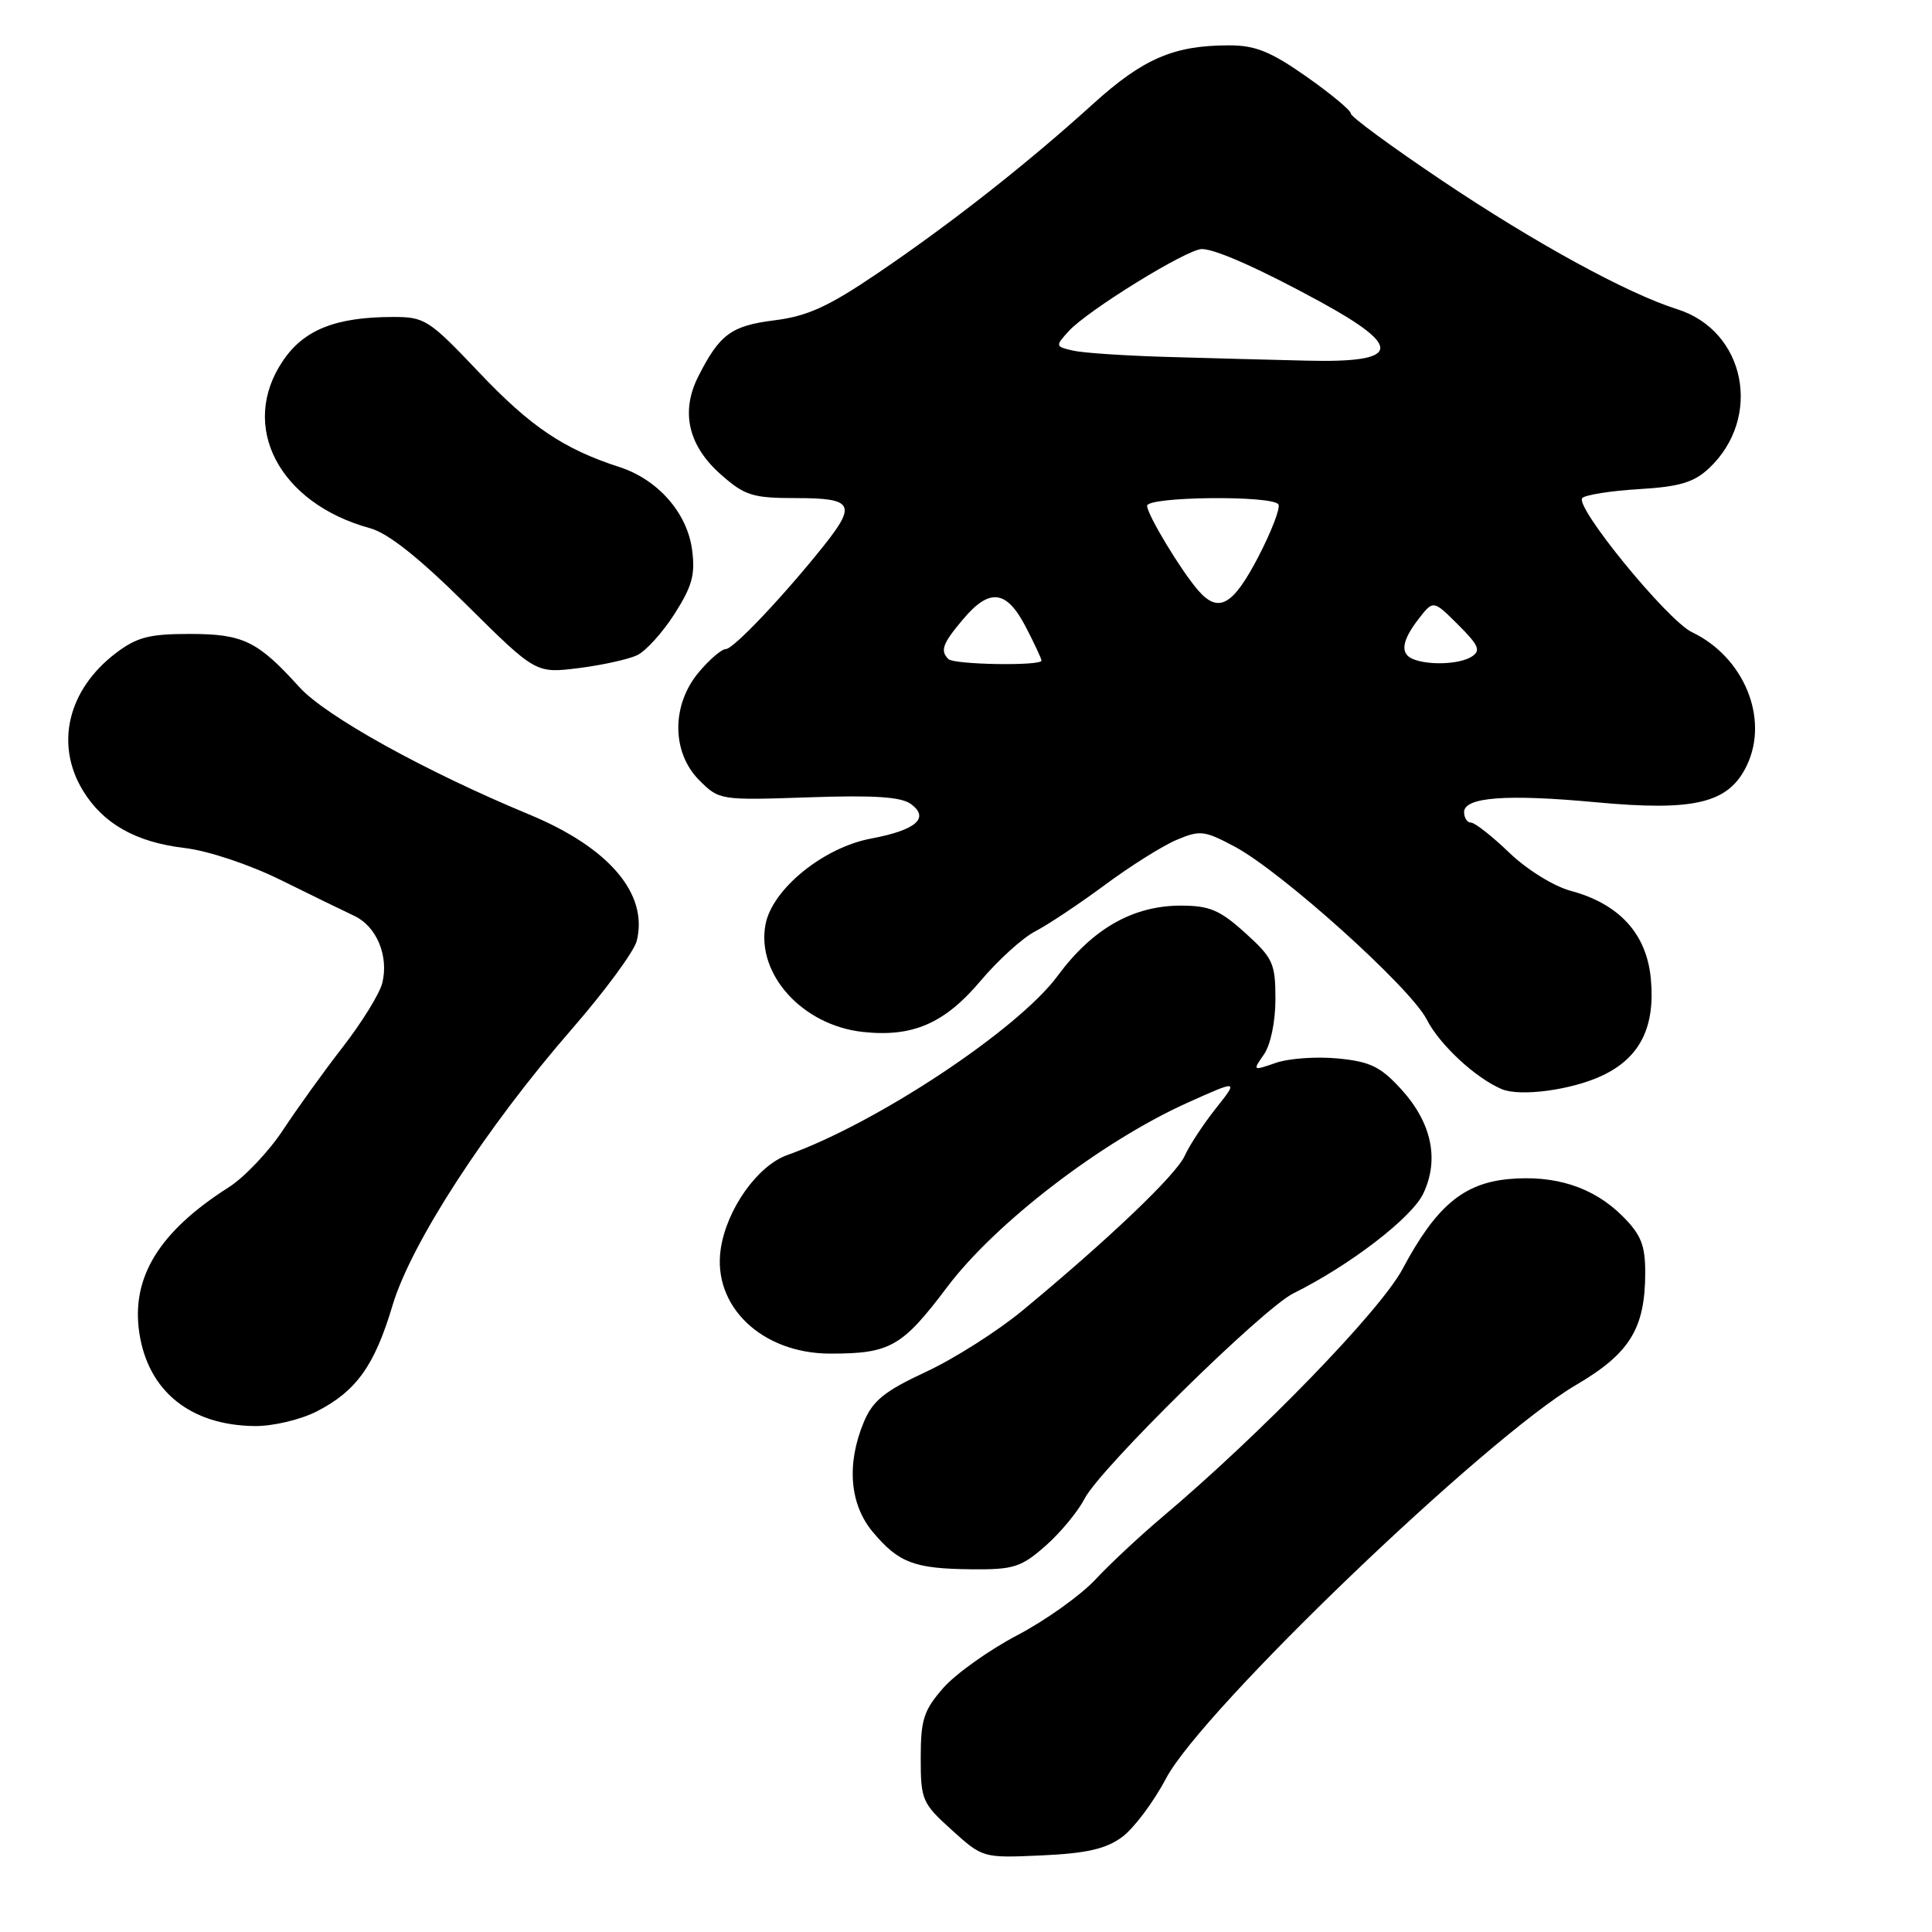 <?xml version="1.0" encoding="UTF-8" standalone="no"?>
<!DOCTYPE svg PUBLIC "-//W3C//DTD SVG 1.1//EN" "http://www.w3.org/Graphics/SVG/1.1/DTD/svg11.dtd" >
<svg xmlns="http://www.w3.org/2000/svg" xmlns:xlink="http://www.w3.org/1999/xlink" version="1.1" viewBox="0 0 256 256">
 <g >
 <path fill="currentColor"
d=" M 148.68 243.42 C 150.23 242.28 152.85 238.79 154.50 235.66 C 159.28 226.59 196.88 190.51 208.84 183.51 C 215.96 179.34 218.00 176.03 218.00 168.61 C 218.00 164.99 217.44 163.59 215.00 161.15 C 211.15 157.30 206.04 155.65 199.84 156.24 C 193.86 156.82 190.25 159.88 185.84 168.16 C 182.90 173.66 167.18 189.89 154.03 201.00 C 151.10 203.47 147.09 207.21 145.13 209.31 C 143.17 211.41 138.51 214.73 134.77 216.69 C 131.04 218.65 126.64 221.79 124.99 223.66 C 122.40 226.62 122.00 227.85 122.00 232.92 C 122.00 238.50 122.19 238.94 126.11 242.48 C 130.23 246.20 130.23 246.20 138.05 245.85 C 143.99 245.58 146.54 244.99 148.68 243.42 Z  M 138.52 204.85 C 140.49 203.12 142.82 200.31 143.70 198.60 C 145.77 194.58 167.34 173.37 171.39 171.37 C 178.84 167.68 187.07 161.36 188.59 158.16 C 190.75 153.62 189.70 148.74 185.63 144.29 C 182.92 141.33 181.53 140.66 177.25 140.25 C 174.44 139.98 170.74 140.24 169.04 140.84 C 165.99 141.90 165.97 141.88 167.47 139.73 C 168.36 138.46 169.00 135.40 169.00 132.39 C 169.00 127.64 168.68 126.95 165.00 123.62 C 161.64 120.58 160.27 120.00 156.46 120.00 C 150.13 120.00 144.75 123.06 140.14 129.31 C 134.87 136.44 116.20 148.82 104.32 153.05 C 100.37 154.46 96.28 160.23 95.50 165.50 C 94.38 173.07 100.94 179.35 110.00 179.36 C 117.95 179.37 119.54 178.46 125.49 170.56 C 131.89 162.05 145.94 151.27 157.30 146.14 C 164.11 143.08 164.11 143.08 161.12 146.85 C 159.47 148.93 157.60 151.77 156.97 153.17 C 155.81 155.71 146.93 164.18 135.50 173.64 C 132.20 176.37 126.45 180.03 122.71 181.77 C 117.19 184.34 115.66 185.58 114.46 188.43 C 112.14 194.00 112.58 199.34 115.67 203.02 C 119.10 207.09 121.13 207.86 128.72 207.94 C 134.30 207.99 135.29 207.68 138.52 204.85 Z  M 41.95 187.03 C 47.21 184.34 49.63 180.96 52.01 172.98 C 54.46 164.75 64.41 149.42 75.77 136.36 C 80.15 131.33 84.02 126.07 84.37 124.68 C 85.93 118.44 80.72 112.31 70.09 107.91 C 56.32 102.20 43.14 94.89 39.66 91.04 C 34.13 84.93 32.22 84.00 25.12 84.00 C 19.77 84.00 18.13 84.43 15.34 86.55 C 8.98 91.40 7.26 98.63 10.99 104.76 C 13.68 109.17 18.02 111.61 24.51 112.37 C 27.60 112.74 33.04 114.55 37.21 116.61 C 41.22 118.59 45.62 120.74 46.99 121.38 C 49.92 122.78 51.54 126.70 50.65 130.27 C 50.30 131.67 47.97 135.44 45.48 138.66 C 42.98 141.87 39.40 146.85 37.51 149.72 C 35.62 152.58 32.37 156.02 30.28 157.34 C 21.08 163.20 17.36 169.26 18.46 176.61 C 19.62 184.35 25.25 188.88 33.79 188.96 C 36.16 188.98 39.81 188.12 41.95 187.03 Z  M 212.33 142.51 C 217.33 140.14 219.36 136.07 218.74 129.64 C 218.17 123.71 214.55 119.76 208.10 118.03 C 205.86 117.42 202.31 115.22 199.98 112.98 C 197.70 110.79 195.42 109.00 194.92 109.00 C 194.41 109.00 194.00 108.37 194.00 107.61 C 194.00 105.62 199.64 105.20 211.43 106.30 C 224.61 107.53 229.09 106.43 231.48 101.39 C 234.43 95.18 231.08 87.06 224.20 83.77 C 220.91 82.19 208.54 67.04 209.67 65.98 C 210.13 65.56 213.52 65.03 217.22 64.81 C 222.55 64.49 224.45 63.92 226.44 62.06 C 233.59 55.34 231.30 43.82 222.23 40.97 C 215.63 38.89 203.36 32.18 191.02 23.89 C 184.41 19.45 179.00 15.48 179.00 15.06 C 179.00 14.63 176.34 12.42 173.09 10.14 C 168.36 6.82 166.32 6.00 162.84 6.01 C 155.51 6.01 151.46 7.77 144.80 13.80 C 136.09 21.70 126.05 29.59 116.30 36.20 C 109.77 40.63 107.00 41.89 102.65 42.44 C 96.89 43.16 95.37 44.28 92.53 49.87 C 90.15 54.58 91.19 59.08 95.57 62.92 C 98.71 65.68 99.74 66.00 105.53 66.00 C 113.01 66.00 113.50 66.83 109.24 72.20 C 103.96 78.84 97.19 86.00 96.19 86.00 C 95.63 86.00 94.01 87.38 92.59 89.08 C 88.95 93.41 88.98 99.71 92.66 103.39 C 95.30 106.03 95.44 106.05 107.14 105.65 C 115.85 105.35 119.41 105.58 120.72 106.55 C 123.22 108.40 121.36 110.00 115.44 111.11 C 109.10 112.29 102.31 117.82 101.43 122.51 C 100.20 129.07 106.30 135.83 114.27 136.73 C 120.90 137.47 125.15 135.64 129.94 129.96 C 132.25 127.22 135.50 124.27 137.17 123.41 C 138.85 122.54 142.98 119.79 146.36 117.29 C 149.74 114.78 154.02 112.09 155.88 111.30 C 159.01 109.97 159.58 110.04 163.60 112.18 C 169.85 115.52 186.88 130.85 189.04 135.07 C 190.74 138.42 195.53 142.86 199.00 144.32 C 201.46 145.35 208.31 144.42 212.33 142.51 Z  M 84.40 86.83 C 85.56 86.29 87.79 83.83 89.37 81.36 C 91.72 77.68 92.15 76.13 91.70 72.82 C 91.05 67.95 87.16 63.53 82.09 61.89 C 74.70 59.50 70.30 56.54 63.50 49.37 C 56.81 42.32 56.30 41.99 52.00 42.00 C 44.48 42.02 40.28 43.69 37.51 47.78 C 31.62 56.43 36.94 66.68 49.03 69.99 C 51.43 70.65 55.50 73.88 61.77 80.09 C 70.99 89.23 70.99 89.23 76.65 88.53 C 79.76 88.14 83.25 87.37 84.40 86.83 Z  M 125.67 87.33 C 124.55 86.22 124.89 85.28 127.59 82.08 C 131.11 77.89 133.35 78.14 135.90 83.03 C 137.05 85.25 138.00 87.27 138.00 87.53 C 138.00 88.27 126.41 88.08 125.67 87.33 Z  M 187.25 87.34 C 185.49 86.63 185.73 84.91 187.98 82.00 C 189.92 79.50 189.92 79.50 193.21 82.78 C 195.96 85.52 196.25 86.22 195.00 87.01 C 193.42 88.02 189.36 88.19 187.25 87.34 Z  M 158.78 78.25 C 156.50 75.63 152.00 68.19 152.00 67.02 C 152.00 65.79 168.64 65.61 169.40 66.84 C 169.68 67.30 168.47 70.44 166.71 73.83 C 163.36 80.25 161.46 81.31 158.78 78.25 Z  M 154.50 47.29 C 149.00 47.13 143.44 46.76 142.14 46.45 C 139.84 45.92 139.82 45.85 141.60 43.89 C 144.08 41.15 157.29 33.00 159.25 33.00 C 161.05 33.00 166.99 35.64 174.95 39.99 C 186.04 46.05 185.58 48.09 173.19 47.79 C 168.41 47.68 160.00 47.45 154.50 47.29 Z "/>
</g>
</svg>